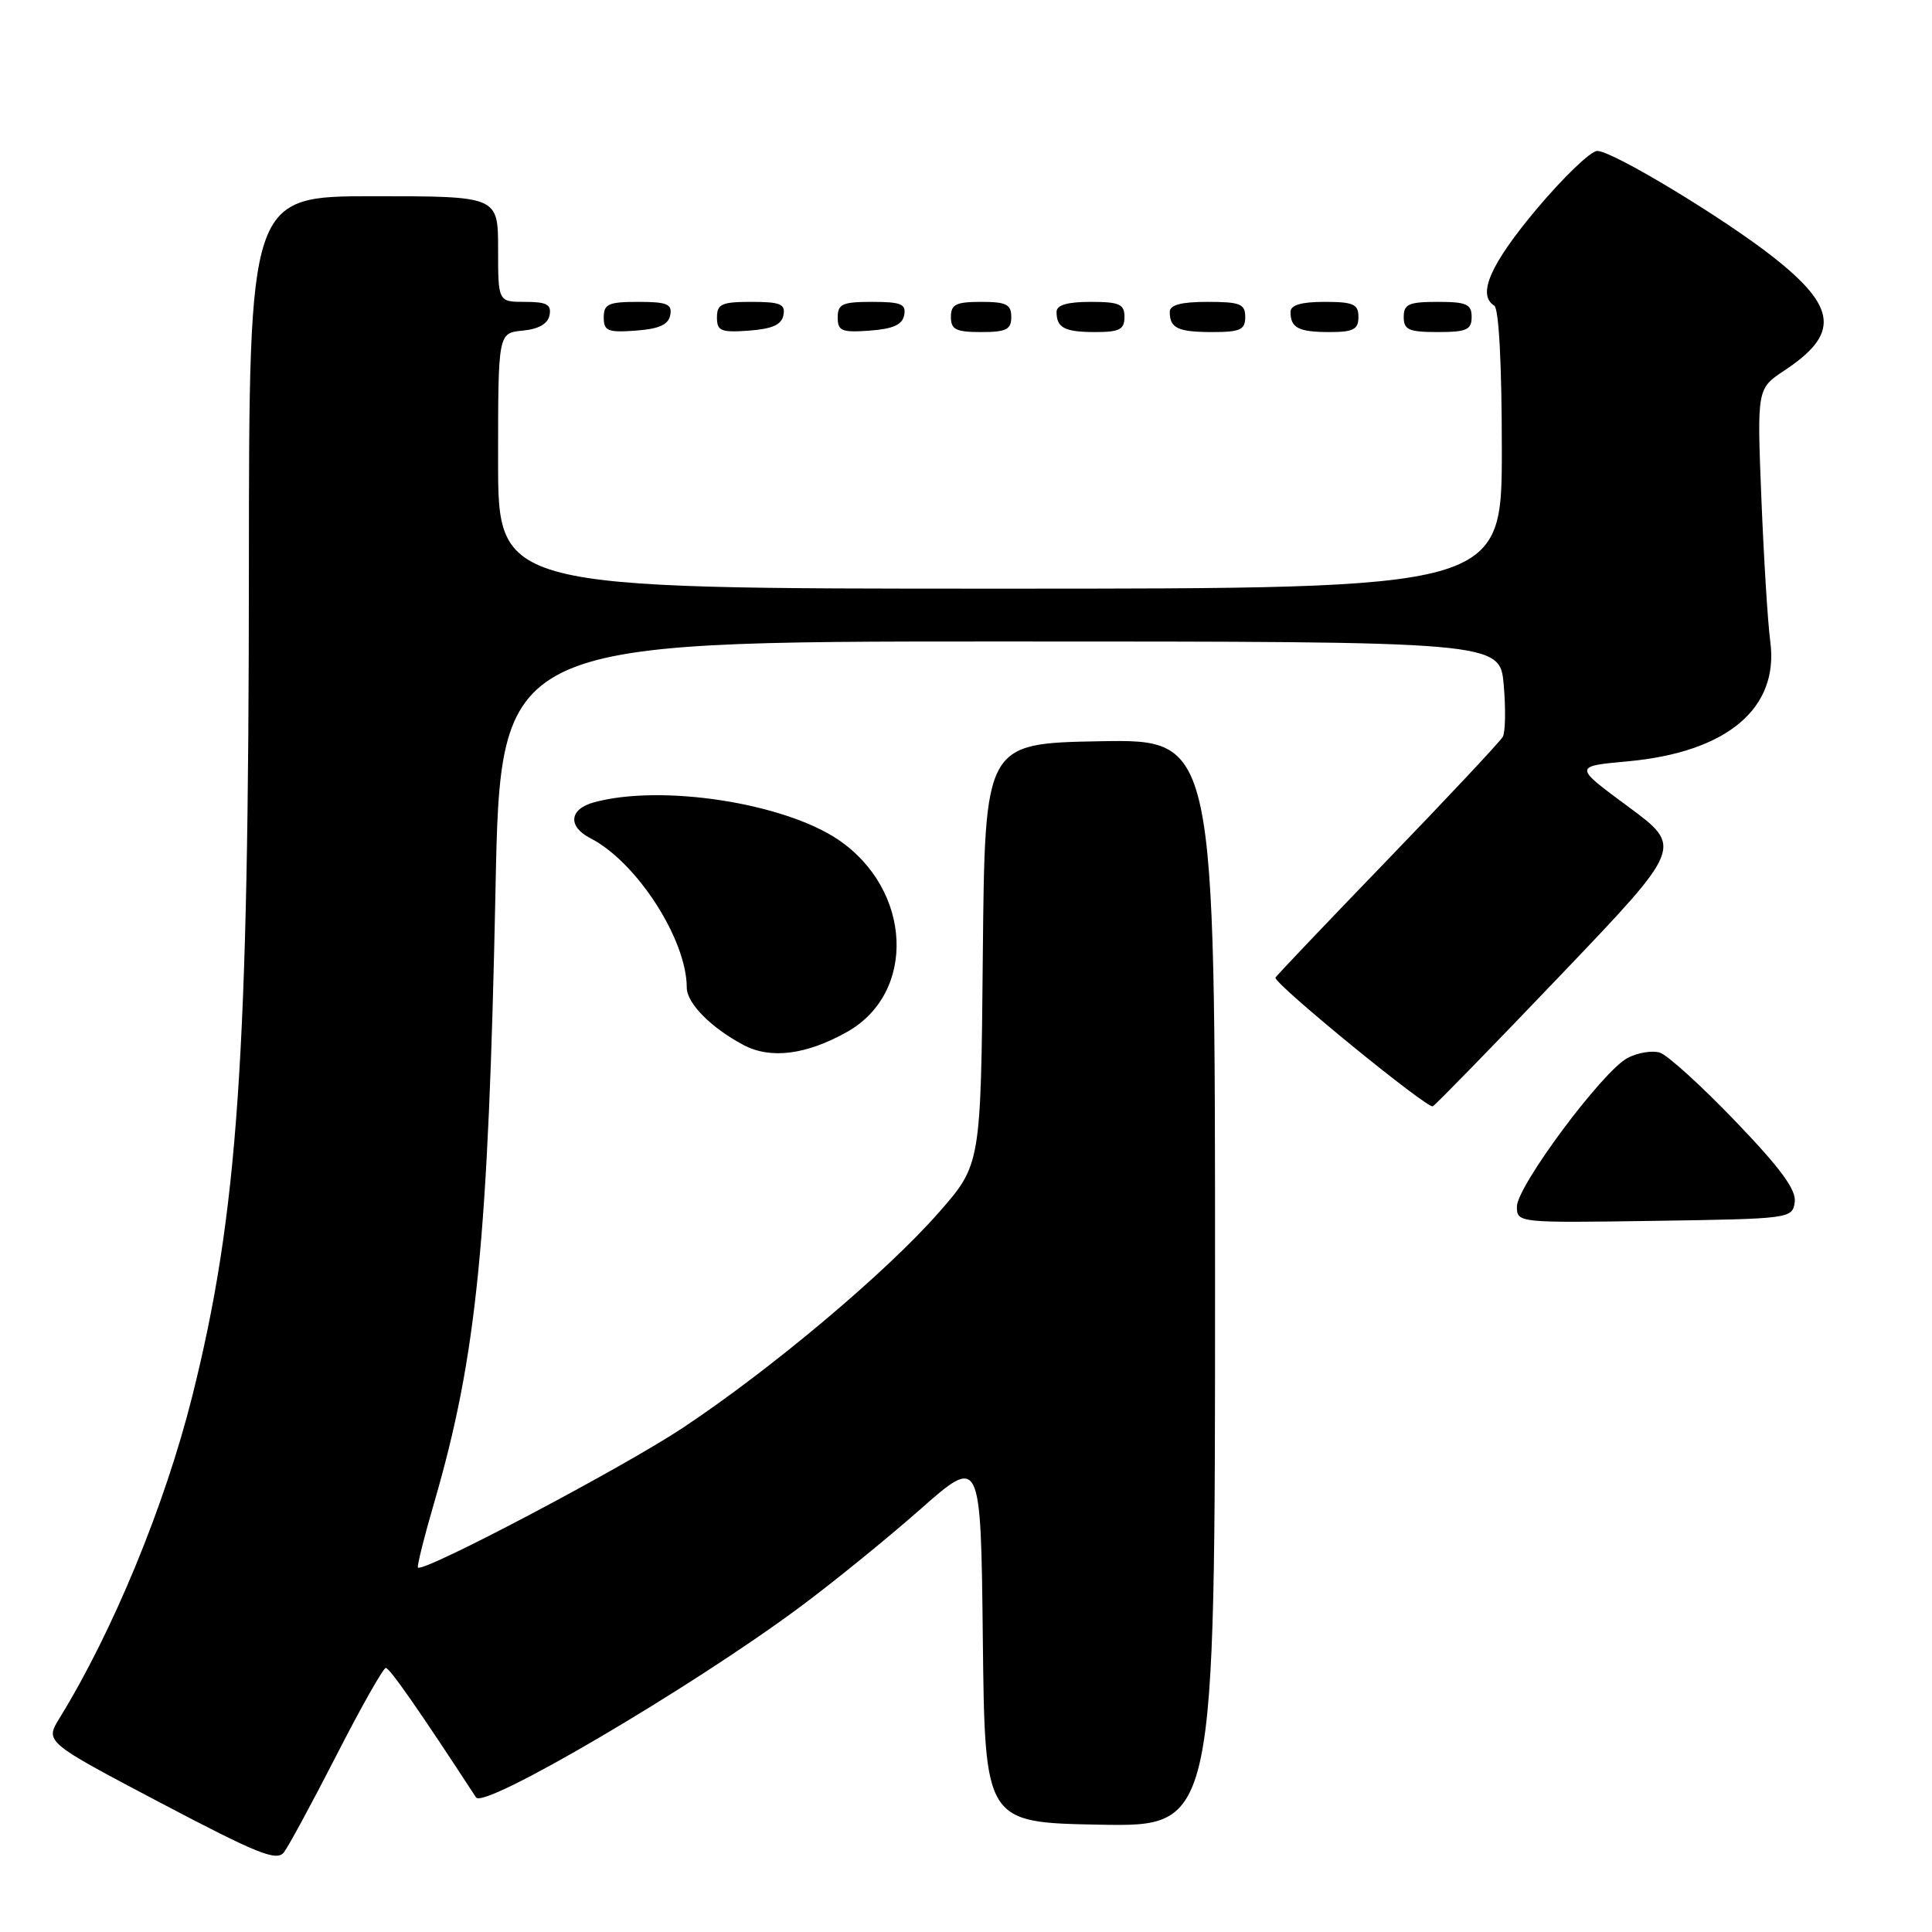 <?xml version="1.0" encoding="UTF-8" standalone="no"?>
<!DOCTYPE svg PUBLIC "-//W3C//DTD SVG 1.1//EN" "http://www.w3.org/Graphics/SVG/1.1/DTD/svg11.dtd" >
<svg xmlns="http://www.w3.org/2000/svg" xmlns:xlink="http://www.w3.org/1999/xlink" version="1.1" viewBox="0 0 256 256">
 <g >
 <path fill="currentColor"
d=" M 44.63 232.49 C 47.86 226.18 50.78 221.02 51.12 221.01 C 51.63 221.00 55.63 226.75 63.08 238.17 C 64.12 239.77 91.52 223.68 105.90 213.01 C 110.28 209.77 117.48 203.92 121.91 200.02 C 129.96 192.92 129.96 192.92 130.23 217.21 C 130.50 241.50 130.50 241.50 145.75 241.78 C 161.00 242.05 161.00 242.05 161.00 170.00 C 161.00 97.95 161.00 97.95 145.75 98.22 C 130.50 98.50 130.50 98.50 130.23 126.41 C 129.97 154.31 129.97 154.31 124.39 160.67 C 117.40 168.63 102.28 181.35 90.50 189.18 C 82.54 194.47 56.09 208.42 55.38 207.71 C 55.23 207.56 56.21 203.63 57.57 198.97 C 63.17 179.68 64.71 164.31 65.66 117.75 C 66.32 85.00 66.32 85.00 132.54 85.00 C 198.75 85.00 198.75 85.00 199.25 90.75 C 199.53 93.91 199.47 97.01 199.13 97.63 C 198.78 98.25 191.86 105.64 183.75 114.04 C 175.64 122.44 169.00 129.42 169.00 129.55 C 169.00 130.51 189.19 147.00 189.86 146.59 C 190.32 146.30 197.97 138.45 206.85 129.15 C 223.00 112.24 223.00 112.24 215.75 106.89 C 208.50 101.54 208.50 101.54 215.70 100.88 C 228.85 99.67 235.76 93.86 234.57 85.00 C 234.24 82.53 233.71 73.97 233.39 66.00 C 232.81 51.50 232.81 51.50 236.46 49.08 C 243.76 44.25 243.43 40.75 235.03 34.12 C 228.46 28.93 213.68 20.00 211.65 20.00 C 210.78 20.00 207.15 23.49 203.57 27.75 C 197.46 35.04 195.70 39.08 198.00 40.50 C 198.61 40.88 199.00 48.34 199.00 59.56 C 199.00 78.00 199.00 78.00 132.50 78.00 C 66.00 78.00 66.00 78.00 66.00 61.06 C 66.00 44.13 66.00 44.13 69.24 43.81 C 71.38 43.61 72.60 42.90 72.82 41.75 C 73.08 40.35 72.44 40.00 69.57 40.00 C 66.00 40.00 66.00 40.00 66.00 33.00 C 66.00 26.00 66.00 26.00 49.50 26.00 C 33.00 26.00 33.00 26.00 32.98 75.25 C 32.96 140.13 31.55 160.73 25.47 185.03 C 21.84 199.48 14.98 216.14 7.89 227.66 C 5.95 230.81 5.95 230.81 21.23 238.86 C 34.19 245.68 36.67 246.68 37.63 245.43 C 38.25 244.62 41.40 238.79 44.63 232.49 Z  M 237.81 159.29 C 238.04 157.67 235.96 154.83 229.96 148.58 C 225.47 143.90 220.96 139.80 219.94 139.48 C 218.92 139.16 216.99 139.48 215.64 140.20 C 212.32 141.97 201.00 157.18 201.00 159.88 C 201.00 162.03 201.11 162.04 219.25 161.77 C 237.21 161.50 237.50 161.47 237.81 159.29 Z  M 112.21 136.75 C 121.49 131.56 120.86 117.87 111.05 111.25 C 103.80 106.37 87.66 103.89 78.75 106.30 C 75.42 107.19 75.18 109.51 78.25 111.08 C 84.38 114.23 91.00 124.50 91.00 130.86 C 91.00 132.93 94.20 136.17 98.50 138.46 C 102.08 140.37 106.81 139.78 112.21 136.75 Z  M 88.81 41.75 C 89.09 40.29 88.39 40.00 84.57 40.00 C 80.62 40.00 80.00 40.28 80.00 42.06 C 80.00 43.86 80.53 44.08 84.24 43.81 C 87.34 43.58 88.57 43.03 88.81 41.75 Z  M 103.81 41.75 C 104.09 40.29 103.39 40.00 99.57 40.00 C 95.62 40.00 95.00 40.28 95.00 42.06 C 95.00 43.86 95.53 44.08 99.24 43.81 C 102.34 43.58 103.57 43.03 103.81 41.75 Z  M 119.81 41.75 C 120.09 40.29 119.39 40.00 115.57 40.00 C 111.62 40.00 111.00 40.28 111.00 42.06 C 111.00 43.86 111.53 44.08 115.24 43.81 C 118.34 43.58 119.57 43.03 119.81 41.75 Z  M 134.00 42.00 C 134.00 40.33 133.33 40.00 130.00 40.00 C 126.67 40.00 126.00 40.33 126.00 42.00 C 126.00 43.67 126.67 44.00 130.00 44.00 C 133.33 44.00 134.00 43.67 134.00 42.00 Z  M 149.00 42.00 C 149.00 40.30 148.33 40.00 144.50 40.00 C 141.42 40.00 140.00 40.42 140.00 41.33 C 140.00 43.45 141.07 44.00 145.17 44.00 C 148.33 44.00 149.00 43.65 149.00 42.00 Z  M 165.00 42.00 C 165.00 40.27 164.33 40.00 160.00 40.00 C 156.50 40.00 155.00 40.40 155.00 41.33 C 155.00 43.49 156.08 44.00 160.67 44.00 C 164.33 44.00 165.00 43.69 165.00 42.00 Z  M 180.00 42.00 C 180.00 40.30 179.33 40.00 175.50 40.00 C 172.42 40.00 171.00 40.42 171.00 41.33 C 171.00 43.45 172.07 44.00 176.17 44.00 C 179.33 44.00 180.00 43.65 180.00 42.00 Z  M 195.00 42.00 C 195.00 40.30 194.33 40.00 190.50 40.00 C 186.67 40.00 186.00 40.30 186.00 42.00 C 186.00 43.70 186.67 44.00 190.50 44.00 C 194.33 44.00 195.00 43.70 195.00 42.00 Z "/>
</g>
</svg>